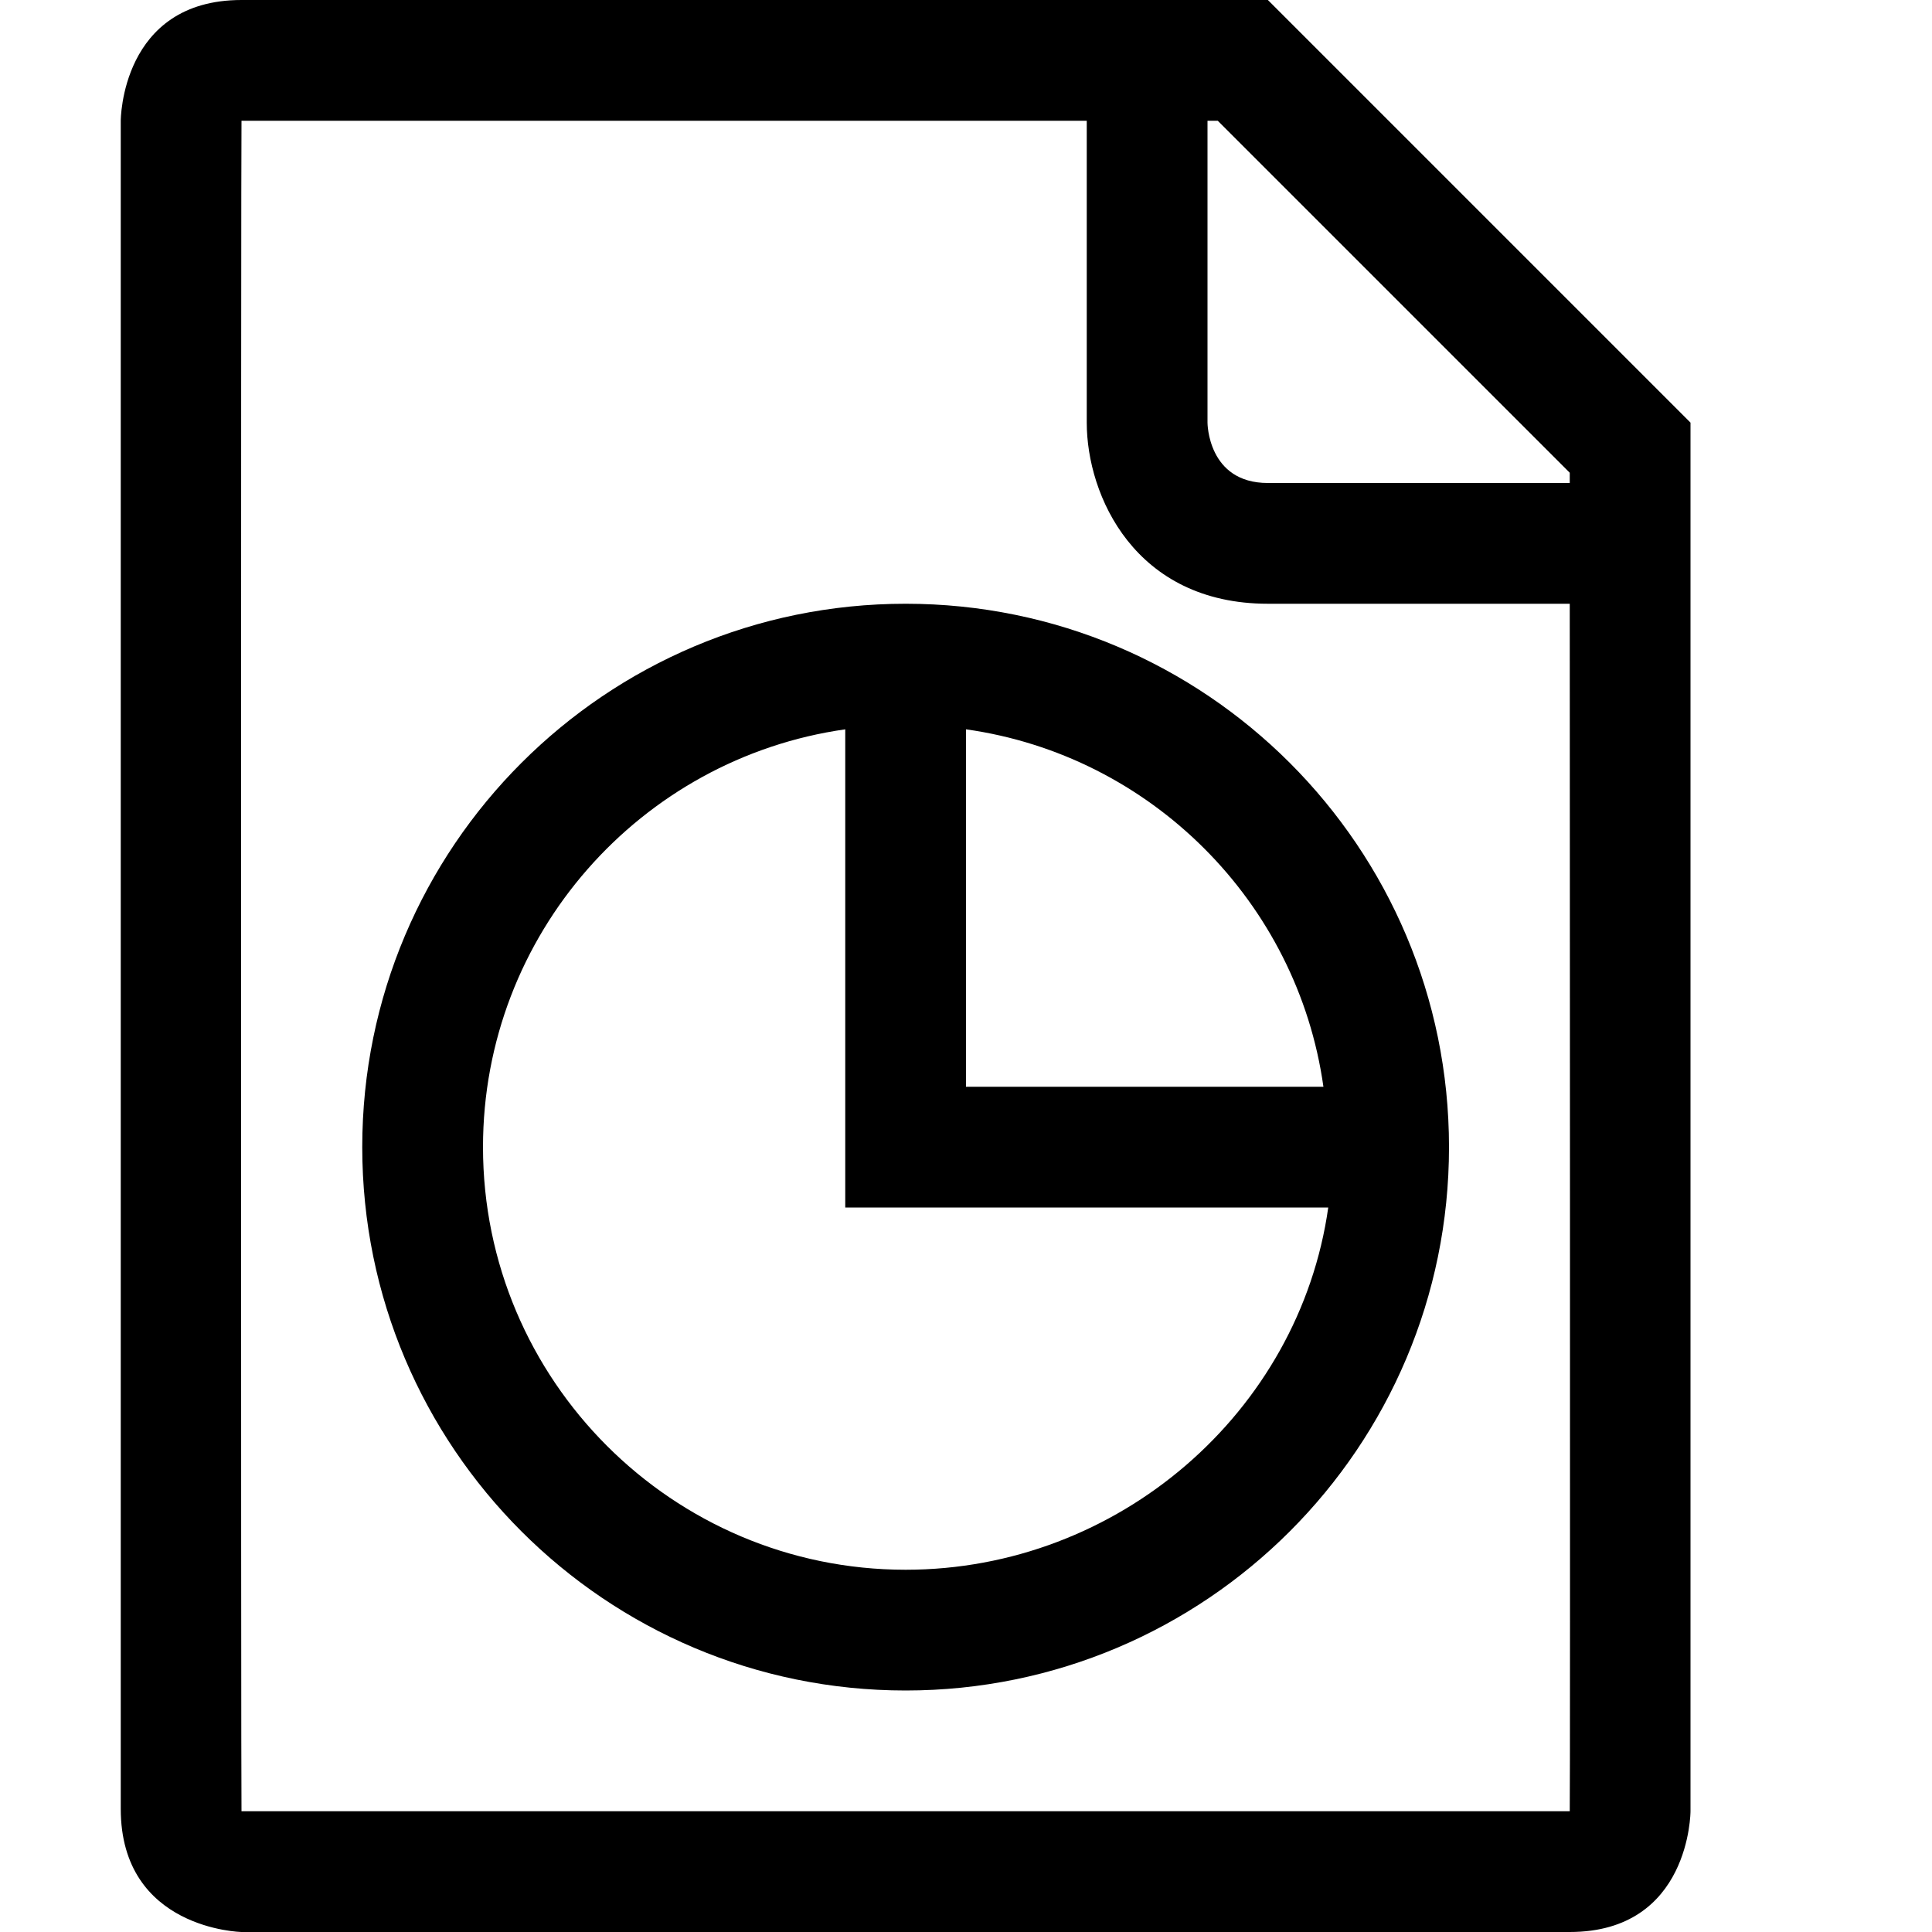 <?xml version="1.0" encoding="utf-8"?>
<!-- Generator: Adobe Illustrator 16.0.0, SVG Export Plug-In . SVG Version: 6.00 Build 0)  -->
<!DOCTYPE svg PUBLIC "-//W3C//DTD SVG 1.1//EN" "http://www.w3.org/Graphics/SVG/1.1/DTD/svg11.dtd">
<svg xmlns="http://www.w3.org/2000/svg" xmlns:xlink="http://www.w3.org/1999/xlink" version="1.1" id="Capa_1" x="0px" y="0px" width="32px" height="32px" viewBox="0 0 32 32" enable-background="new 0 0 32 32" xml:space="preserve">
<g>
	<g>
		<path d="M21,0H4C2,0,2,2,2,2v27.96c0,2,2,2.04,2,2.04h22c2,0,2-2,2-2V7L21,0z M26,30H4C3.99,30,3.99,2.02,4,2h14v5    c0,1.21,0.8,3,3,3h5C26,10,26.01,29.98,26,30z M26,8h-5c-1,0-1-1-1-1V2h0.17L26,7.83V8z"/>
	</g>
</g>
<g>
	<path d="M15,10c-4.97,0-9,4.03-9,9c0,4.97,4.03,9,9,9c4.97,0,9-4.03,9-9C24,14.03,19.97,10,15,10z M16,12.08   c3.06,0.43,5.49,2.86,5.92,5.92H16V12.08z M15,26c-3.86,0-7-3.14-7-7c0-3.52,2.61-6.44,6-6.92V20h8C21.521,23.39,18.52,26,15,26z"/>
</g>
</svg>
